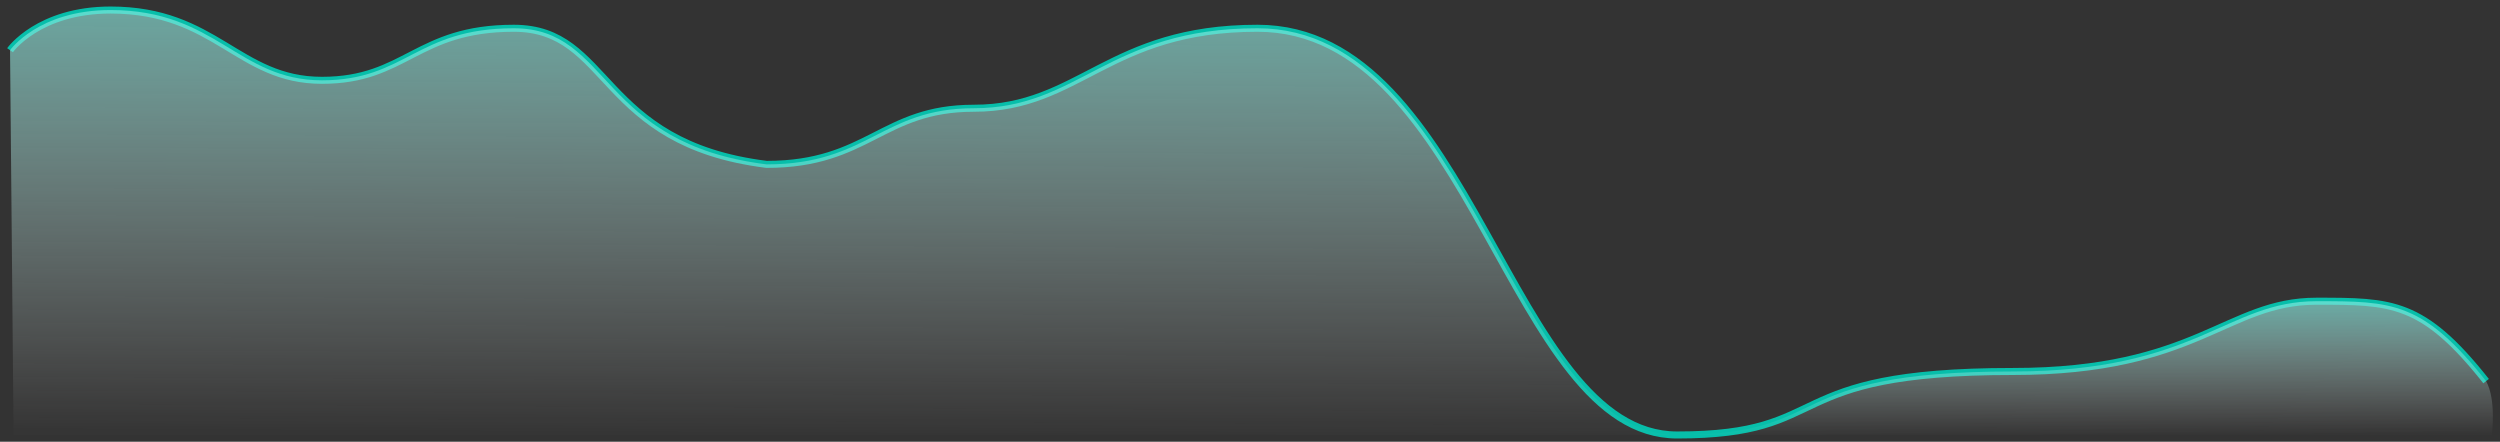 <svg width="249" height="44" viewBox="0 0 249 44" fill="none" xmlns="http://www.w3.org/2000/svg">
<rect x="0" y="0" width="249" height="44" fill="#333333" stroke="none"/>
<path d="M1 5C1 5 3.828 1 11.009 1C21.53 1 23.709 8 32.068 8C40.426 8 41.447 2.815 51.173 2.815C60.899 2.815 59.532 14.286 76.357 16.372C86.473 16.372 87.841 10.781 96.983 10.781C107.543 10.781 110.377 2.815 125.249 2.815C146.743 2.815 150.325 43.324 167.042 43.324C182.935 43.324 176.826 37 200.477 37C218.855 37 221.754 30 230.72 30C238.205 30 241.322 30 247.616 37.959" stroke="#07BEAA" stroke-width="0.7"/>
<path fill-rule="evenodd" clip-rule="evenodd" d="M1.353 43.324L1 5C1 5 3.828 1 11.009 1C21.53 1 23.709 8 32.068 8C40.426 8 41.447 2.815 51.173 2.815C60.899 2.815 59.532 14.286 76.357 16.372C86.473 16.372 87.841 10.781 96.983 10.781C107.543 10.781 110.377 2.815 125.249 2.815C146.743 2.815 150.325 43.324 167.042 43.324" fill="url(#paint0_linear_210_194)"/>
<path fill-rule="evenodd" clip-rule="evenodd" d="M167.042 43.324C182.935 43.324 176.826 37 200.477 37C218.855 37 221.754 30 230.72 30C238.205 30 241.322 30 247.616 37.959C248.663 39.862 248.179 43.324 248.179 43.324" fill="url(#paint1_linear_210_194)"/>
<defs>
<linearGradient id="paint0_linear_210_194" x1="-41.762" y1="-25.163" x2="-42.103" y2="42.681" gradientUnits="userSpaceOnUse">
<stop stop-color="#47DFCF"/>
<stop offset="1" stop-color="white" stop-opacity="0.01"/>
</linearGradient>
<linearGradient id="paint1_linear_210_194" x1="146.625" y1="23.534" x2="146.699" y2="43.561" gradientUnits="userSpaceOnUse">
<stop stop-color="#47DFCF"/>
<stop offset="1" stop-color="white" stop-opacity="0.01"/>
</linearGradient>
</defs>
</svg>
